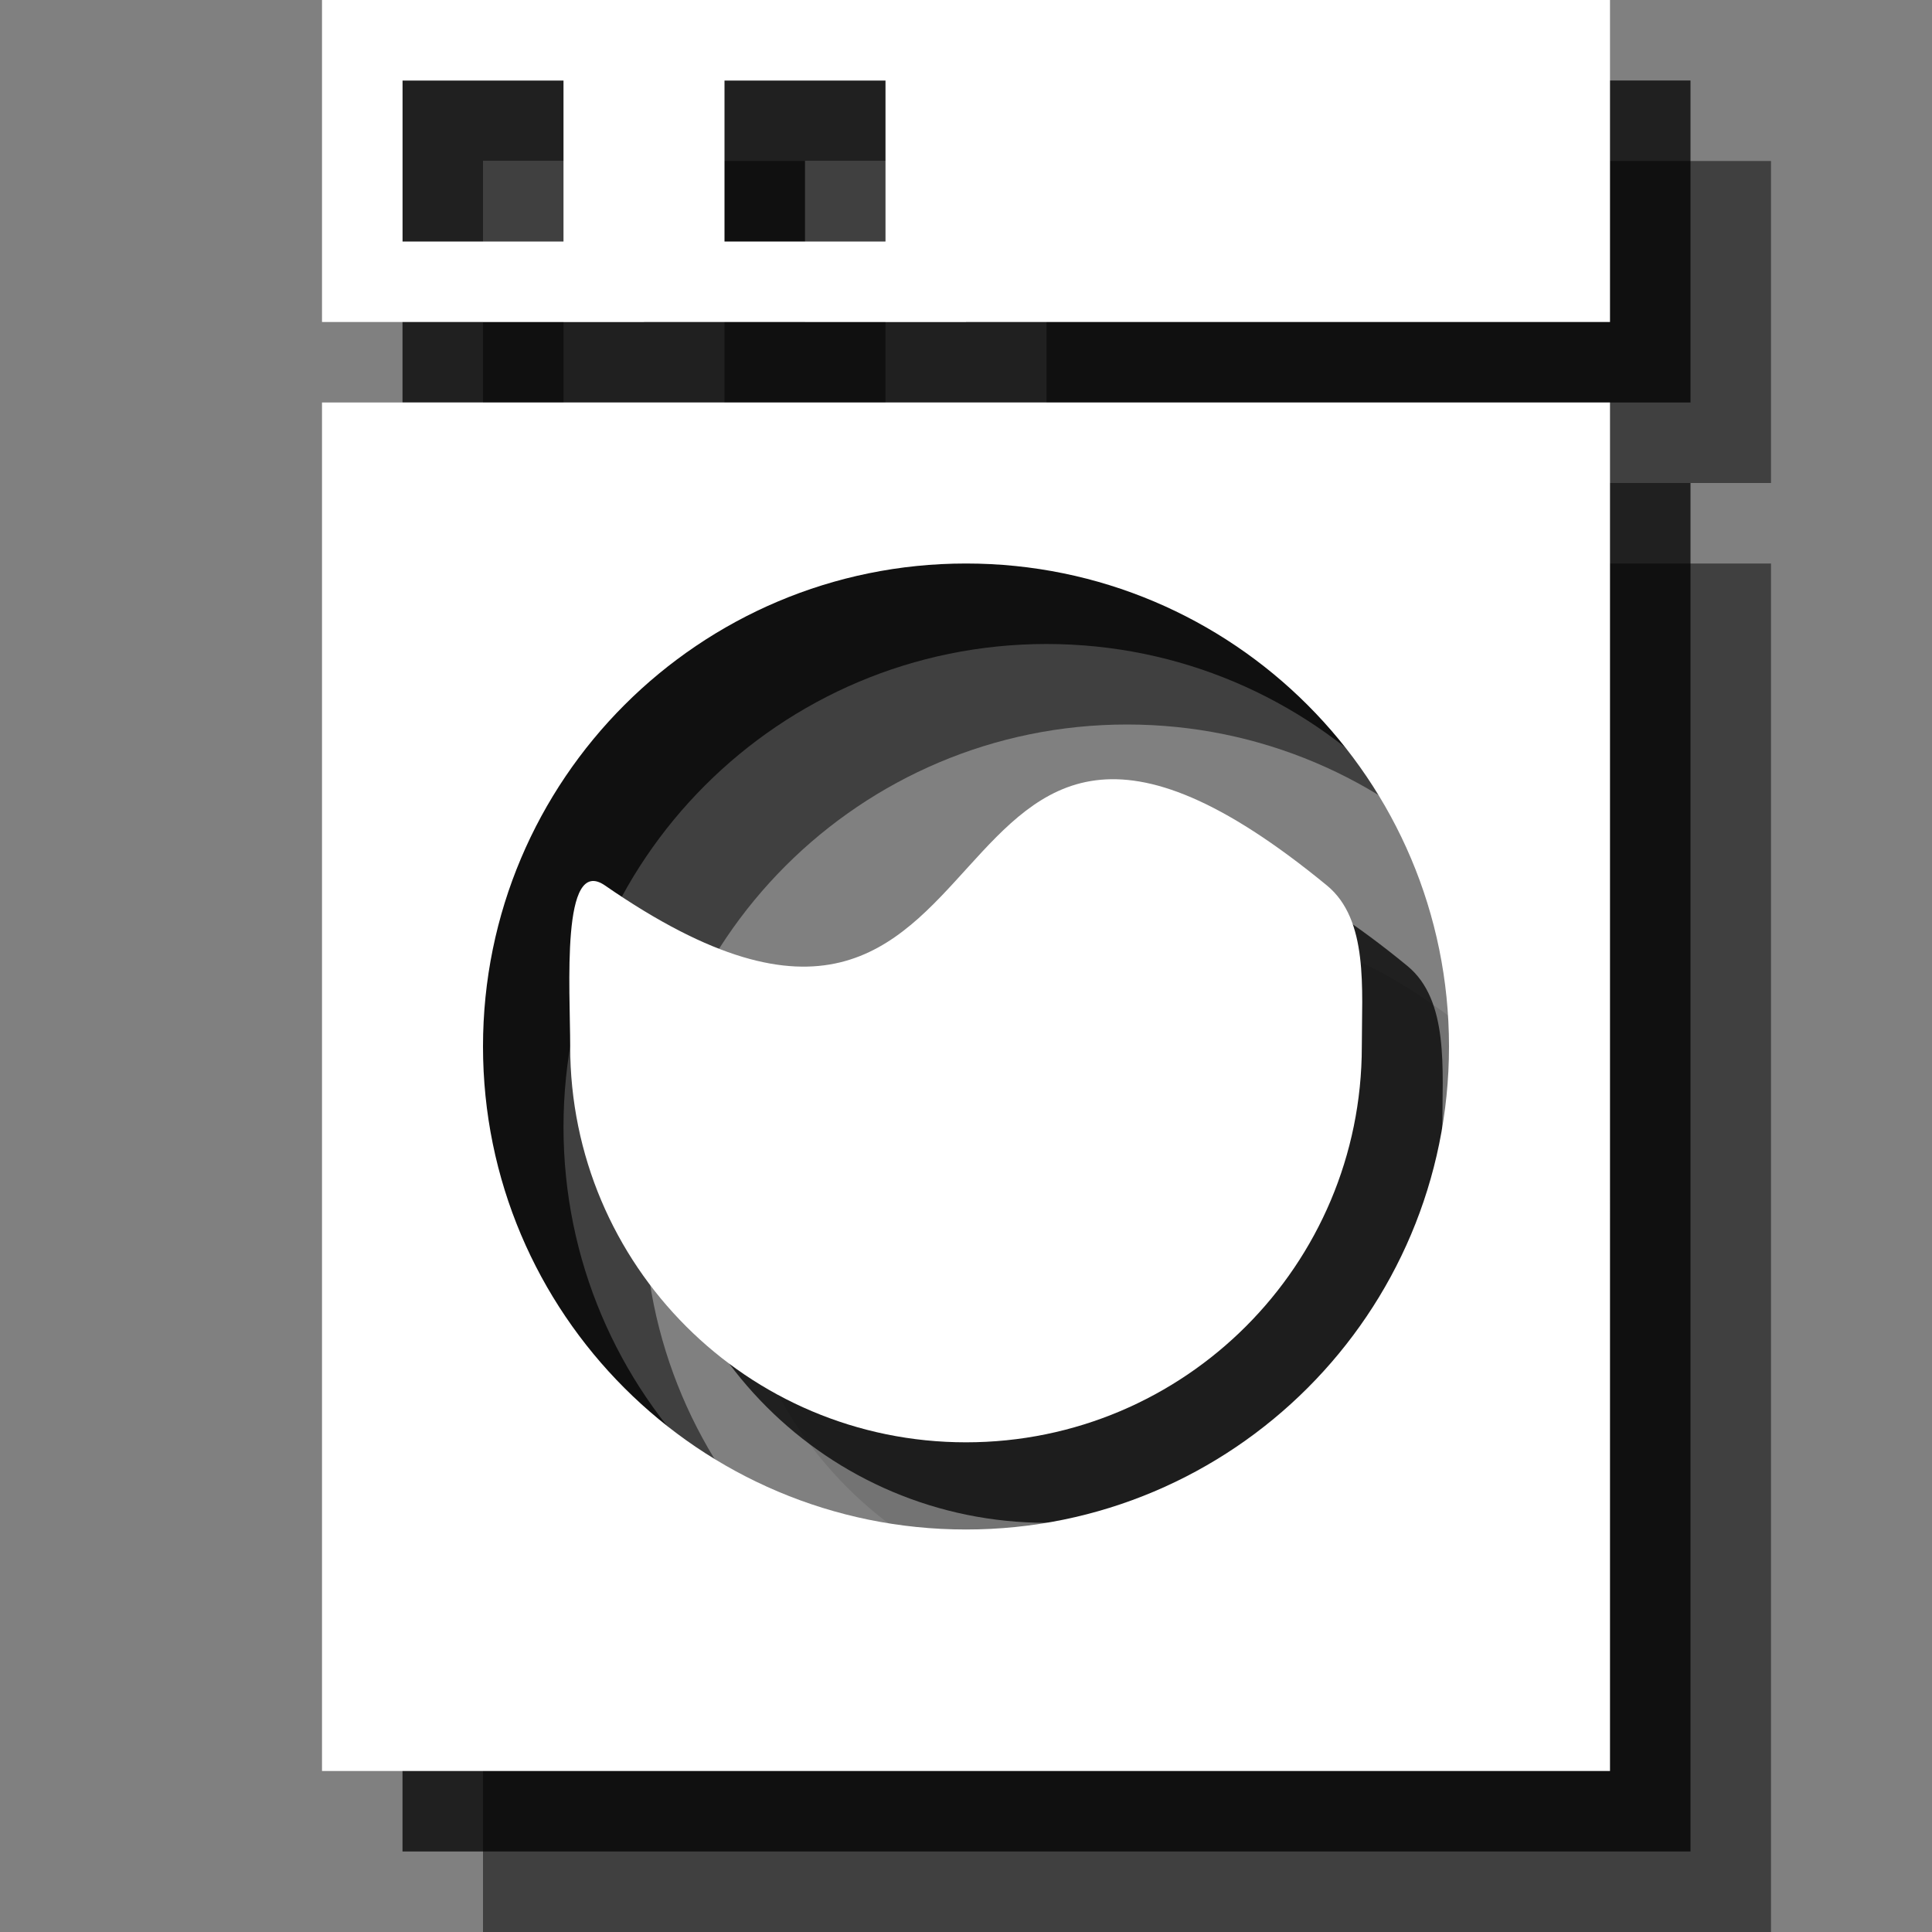 <?xml version="1.0" encoding="utf-8"?>
<!-- Generator: Adobe Illustrator 18.1.1, SVG Export Plug-In . SVG Version: 6.00 Build 0)  -->
<svg version="1.1" id="Layer_1" xmlns="http://www.w3.org/2000/svg" xmlns:xlink="http://www.w3.org/1999/xlink" x="0px" y="0px"
	 viewBox="0 0 24 24" enable-background="new 0 0 24 24" xml:space="preserve">
<rect x="0" y="0" width="24" height="24" fill="#808080" stroke="none"/>
<rect x="11" y="3" opacity="0.1" fill="none" width="2" height="2"/>
<path opacity="0.5" d="M6,2v4h16V2H6z M9,5H7V3h2V5z M13,5h-2V3h2V5z"/>
<path opacity="0.5" d="M6,7v17h16V7H6z M14,21c-3.314,0-6-2.686-6-6s2.686-6,6-6s6,2.686,6,6S17.314,21,14,21z"/>
<path opacity="0.1" d="M9.516,13c-0.551-0.382-0.433,1.286-0.433,2c0,2.715,2.201,4.917,4.917,4.917s4.917-2.201,4.917-4.917
	c0-0.714,0.085-1.574-0.433-2C13.208,8.667,14.875,16.708,9.516,13z"/>
<rect x="10" y="2" opacity="0.2" fill="none" width="2" height="2"/>
<path opacity="0.75" d="M5,1v4h16V1H5z M8,4H6V2h2V4z M12,4h-2V2h2V4z"/>
<path opacity="0.75" d="M5,6v17h16V6H5z M13,20c-3.314,0-6-2.686-6-6s2.686-6,6-6s6,2.686,6,6S16.314,20,13,20z"/>
<path opacity="0.75" d="M8.516,12c-0.551-0.382-0.433,1.286-0.433,2c0,2.715,2.201,4.917,4.917,4.917s4.917-2.201,4.917-4.917
	c0-0.714,0.085-1.574-0.433-2C12.208,7.667,13.875,15.708,8.516,12z"/>
<rect x="9" y="1" fill="none" width="2" height="2"/>
<path fill="#FFFFFF" d="M4,0v4h16V0H4z M7,3H5V1h2V3z M11,3H9V1h2V3z"/>
<path fill="#FFFFFF" d="M4,5v17h16V5H4z M12,19c-3.314,0-6-2.686-6-6s2.686-6,6-6s6,2.686,6,6S15.314,19,12,19z"/>
<path fill="#FFFFFF" d="M7.516,11c-0.551-0.382-0.433,1.286-0.433,2c0,2.715,2.201,4.917,4.917,4.917s4.917-2.201,4.917-4.917
	c0-0.714,0.085-1.574-0.433-2C11.208,6.667,12.875,14.708,7.516,11z"/>
</svg>
